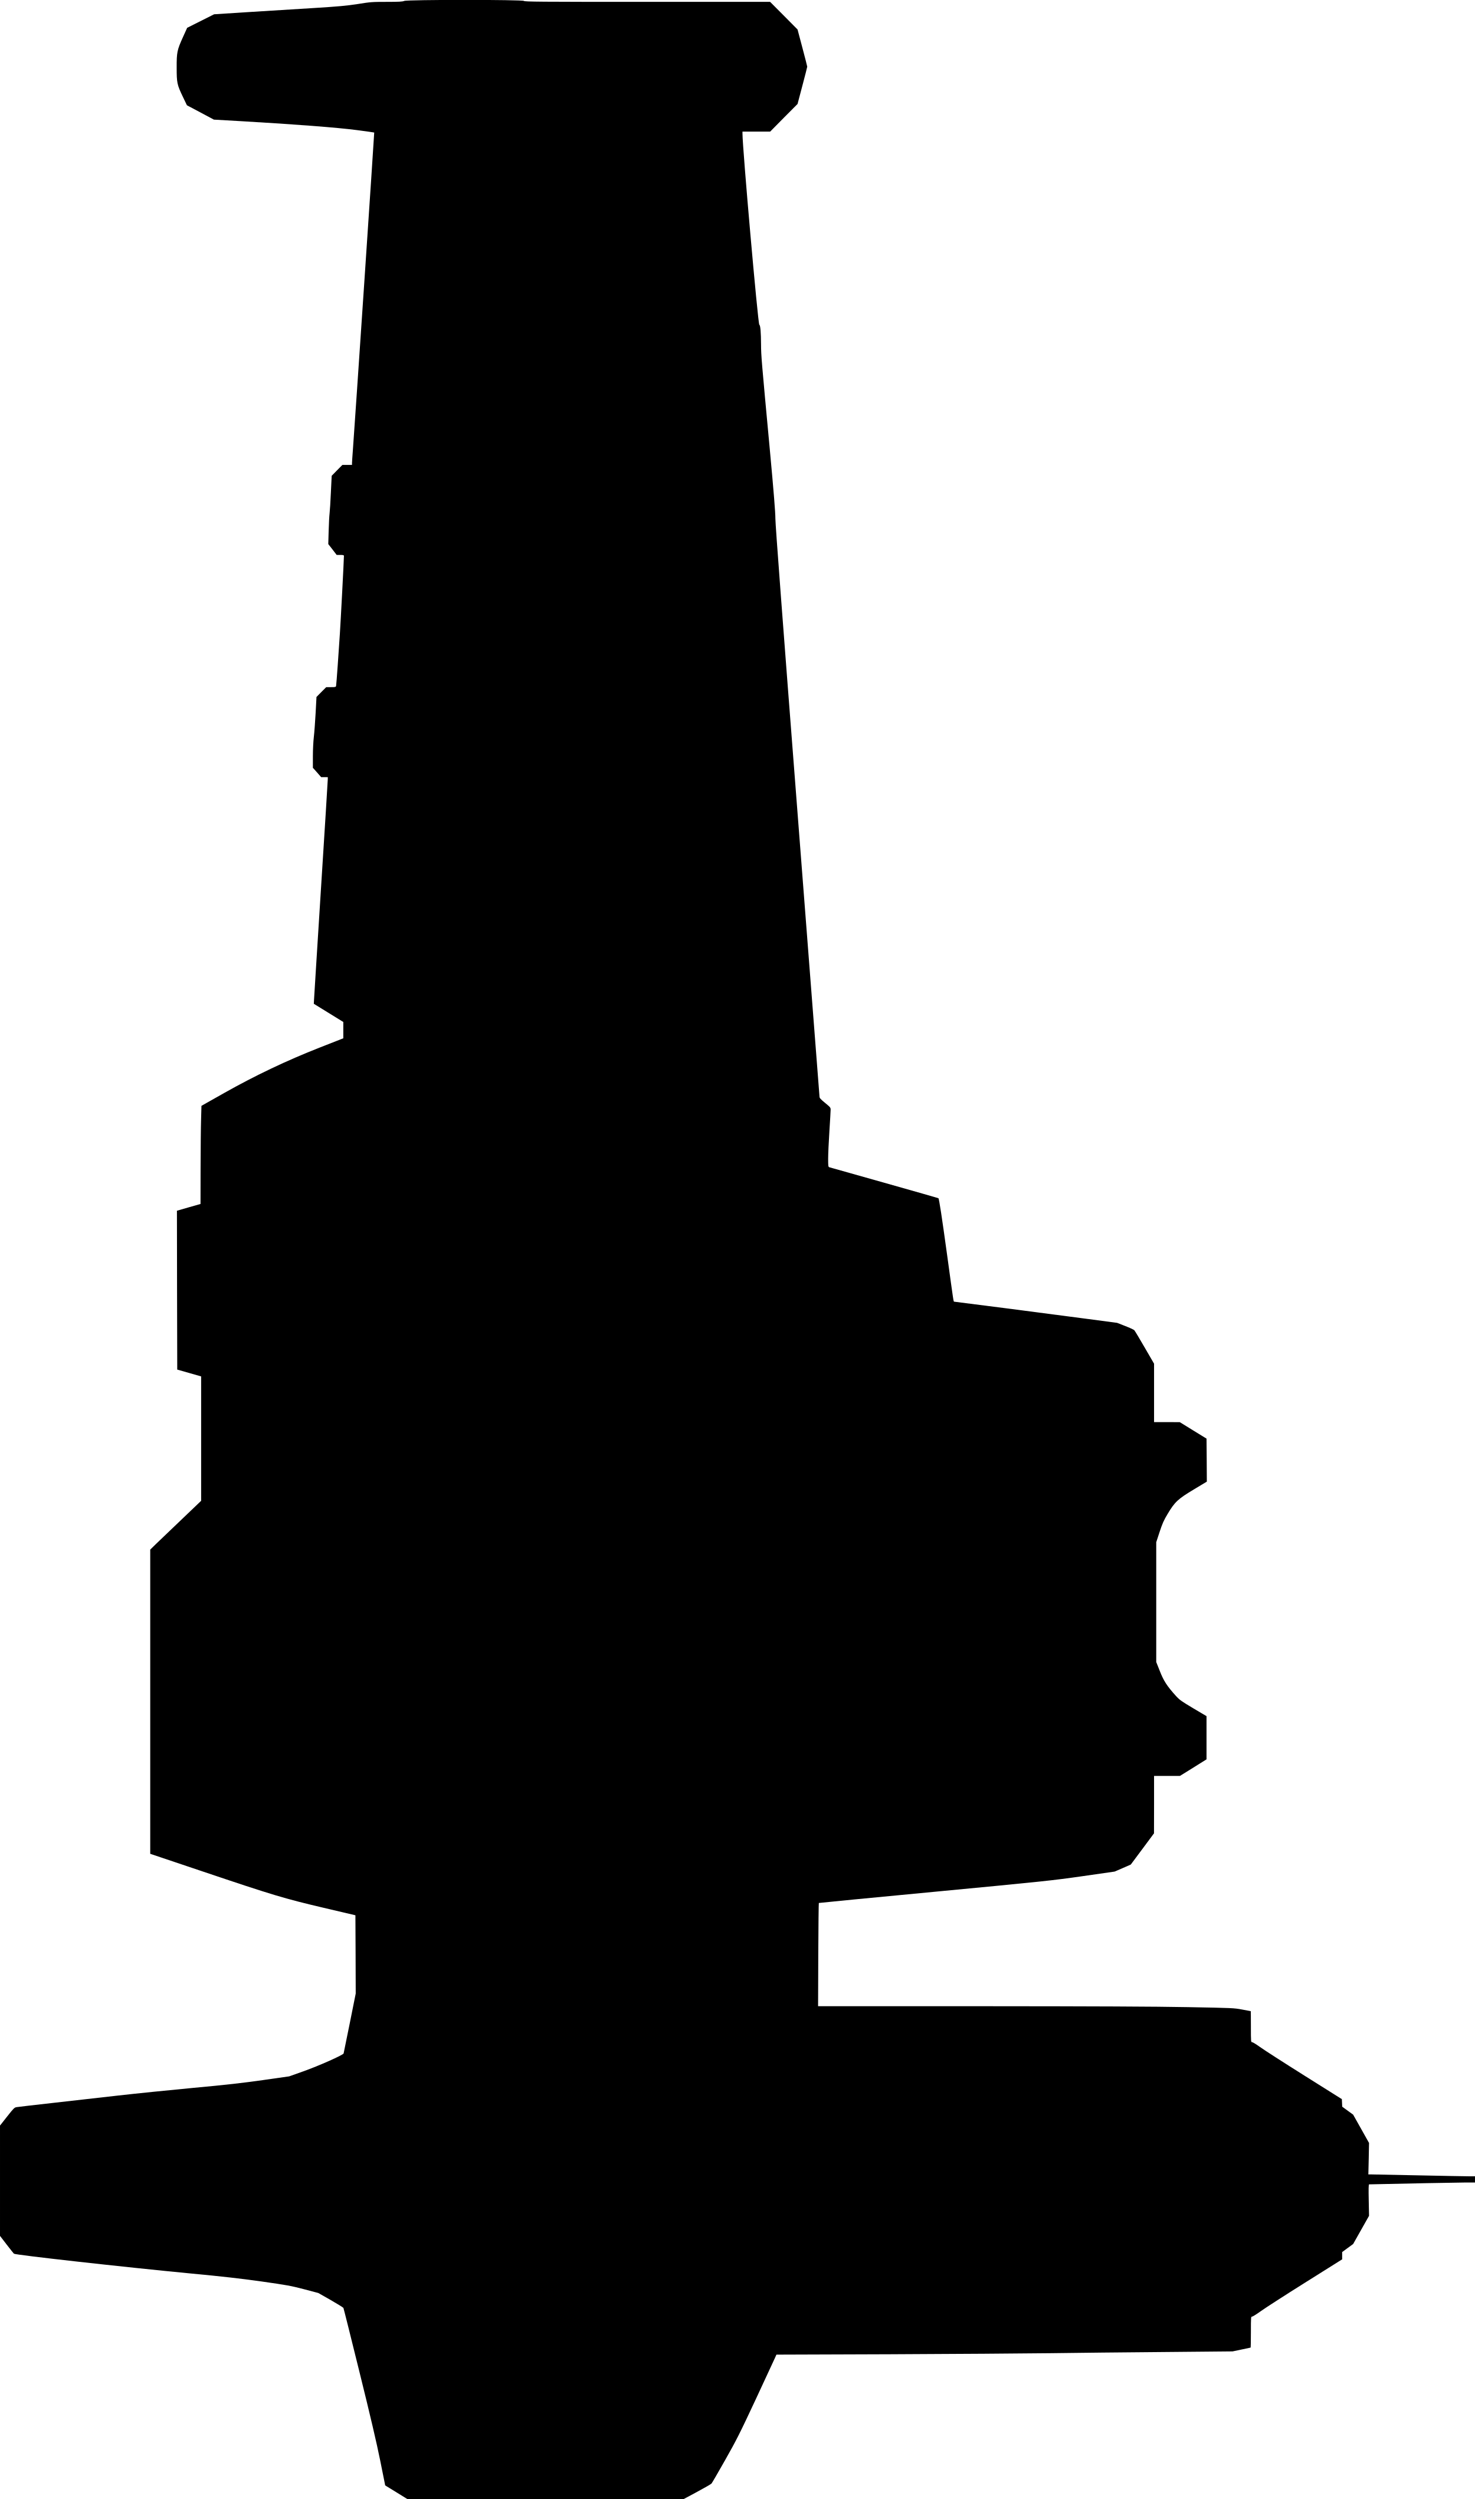 <?xml version="1.0" standalone="no"?>
<!DOCTYPE svg PUBLIC "-//W3C//DTD SVG 20010904//EN"
 "http://www.w3.org/TR/2001/REC-SVG-20010904/DTD/svg10.dtd">
<svg version="1.0" xmlns="http://www.w3.org/2000/svg"
   viewBox="0 0 2376 4026"
 preserveAspectRatio="xMidYMid meet">
<g transform="translate(0,4026) scale(0.1,-0.1)"
fill="#000000" stroke="none">
<path d="M6511 40245 c-26 -12 -86 -15 -282 -15 -235 0 -261 -2 -467 -35 -183
-28 -300 -39 -718 -65 -274 -17 -746 -46 -1047 -65 l-548 -35 -217 -109 -217
-109 -67 -148 c-95 -210 -103 -246 -102 -494 0 -245 6 -274 100 -470 l65 -136
217 -115 217 -116 470 -27 c817 -47 1536 -102 1835 -142 151 -20 276 -37 278
-39 3 -3 -312 -4690 -343 -5105 -8 -107 -15 -207 -15 -222 l0 -28 -78 0 -77 0
-86 -87 -86 -88 -13 -265 c-6 -146 -16 -299 -21 -340 -5 -41 -12 -169 -15
-285 l-6 -210 68 -87 67 -88 58 0 c52 0 59 -2 59 -20 0 -59 -53 -1067 -65
-1245 -8 -115 -24 -347 -35 -515 -12 -168 -23 -315 -26 -327 -4 -22 -10 -23
-82 -23 l-77 0 -79 -79 -78 -79 -14 -263 c-8 -145 -21 -318 -29 -384 -8 -68
-15 -202 -15 -307 l0 -187 67 -75 66 -76 54 0 53 0 0 -33 c0 -18 -49 -814
-110 -1768 -60 -954 -111 -1760 -112 -1792 l-3 -58 238 -147 237 -146 0 -131
0 -132 -377 -148 c-533 -209 -1045 -453 -1538 -731 l-370 -209 -6 -220 c-4
-121 -7 -477 -8 -791 l-1 -570 -190 -54 -190 -55 2 -1280 3 -1279 193 -55 192
-55 0 -1002 0 -1002 -317 -303 c-175 -167 -360 -344 -411 -393 l-92 -90 0
-2450 0 -2451 853 -287 c1121 -378 1304 -433 1937 -582 l515 -121 3 -630 2
-631 -95 -474 c-53 -261 -98 -482 -100 -491 -9 -26 -398 -199 -648 -288 l-228
-81 -422 -60 c-323 -46 -584 -76 -1117 -125 -382 -36 -934 -92 -1225 -125
-292 -33 -768 -87 -1060 -120 -291 -33 -547 -62 -568 -66 -34 -5 -48 -19 -152
-151 l-115 -146 0 -889 0 -888 106 -138 c59 -75 111 -143 118 -149 18 -20
1786 -217 2851 -319 500 -47 800 -81 1135 -128 413 -59 476 -70 686 -125 l231
-61 199 -113 c109 -63 202 -120 206 -128 4 -8 121 -473 259 -1034 175 -707
277 -1143 333 -1422 l81 -403 179 -110 178 -110 2225 0 2226 0 216 116 c119
64 223 124 232 134 9 10 109 182 222 382 183 323 236 430 490 973 156 336 295
635 309 666 l25 56 1829 6 c1006 4 2164 12 2574 17 410 6 1240 14 1845 19
l1100 10 143 30 c78 17 145 31 147 31 3 0 5 113 5 250 0 242 1 250 20 250 11
0 71 38 135 84 63 46 385 254 715 461 l600 377 0 59 0 58 88 65 89 65 128 227
128 227 -5 254 c-4 182 -2 253 6 253 520 12 1459 30 1564 30 l142 0 0 50 0 50
-102 0 c-57 0 -420 7 -808 15 -388 8 -728 15 -756 15 l-52 0 6 253 5 254 -128
228 -128 228 -88 64 -88 64 -3 61 -3 61 -606 381 c-334 210 -654 416 -713 459
-58 42 -115 77 -126 77 -19 0 -20 7 -20 250 0 138 -1 250 -2 250 -2 0 -64 12
-138 26 -132 25 -154 26 -875 39 -526 10 -1495 14 -3349 15 l-2608 0 3 829 c2
456 6 831 9 834 3 2 844 84 1870 181 1777 169 1889 181 2380 251 l515 74 130
56 130 57 187 251 187 252 1 463 0 462 208 0 209 0 214 133 214 134 0 348 0
348 -213 126 c-191 114 -220 134 -281 201 -141 156 -196 240 -258 399 l-58
146 0 965 0 965 54 165 c46 139 66 185 132 295 114 190 164 237 421 391 l208
125 -2 347 -3 346 -215 132 -215 133 -207 1 -208 0 0 471 0 470 -152 262 c-83
144 -158 269 -167 278 -9 9 -74 39 -146 67 l-130 51 -530 70 c-529 71 -2080
271 -2095 271 -11 0 -9 -12 -114 755 -85 617 -128 901 -140 912 -2 2 -394 114
-872 249 -478 134 -877 247 -886 250 -16 5 -18 20 -18 137 0 73 9 272 20 442
11 171 20 327 20 347 0 35 -6 42 -89 110 -69 56 -90 79 -90 98 -1 14 -161
2083 -356 4598 -237 3054 -355 4621 -355 4716 0 102 -26 425 -90 1117 -134
1438 -140 1510 -141 1684 -1 201 -10 314 -28 324 -22 14 -271 2844 -271 3078
l0 33 223 0 223 0 220 223 221 222 78 295 c43 162 78 300 78 306 0 6 -35 144
-78 305 l-78 294 -221 223 -221 222 -1976 0 c-1745 0 -1978 2 -1989 15 -19 22
-1877 22 -1929 0z"/>
</g>
</svg>
